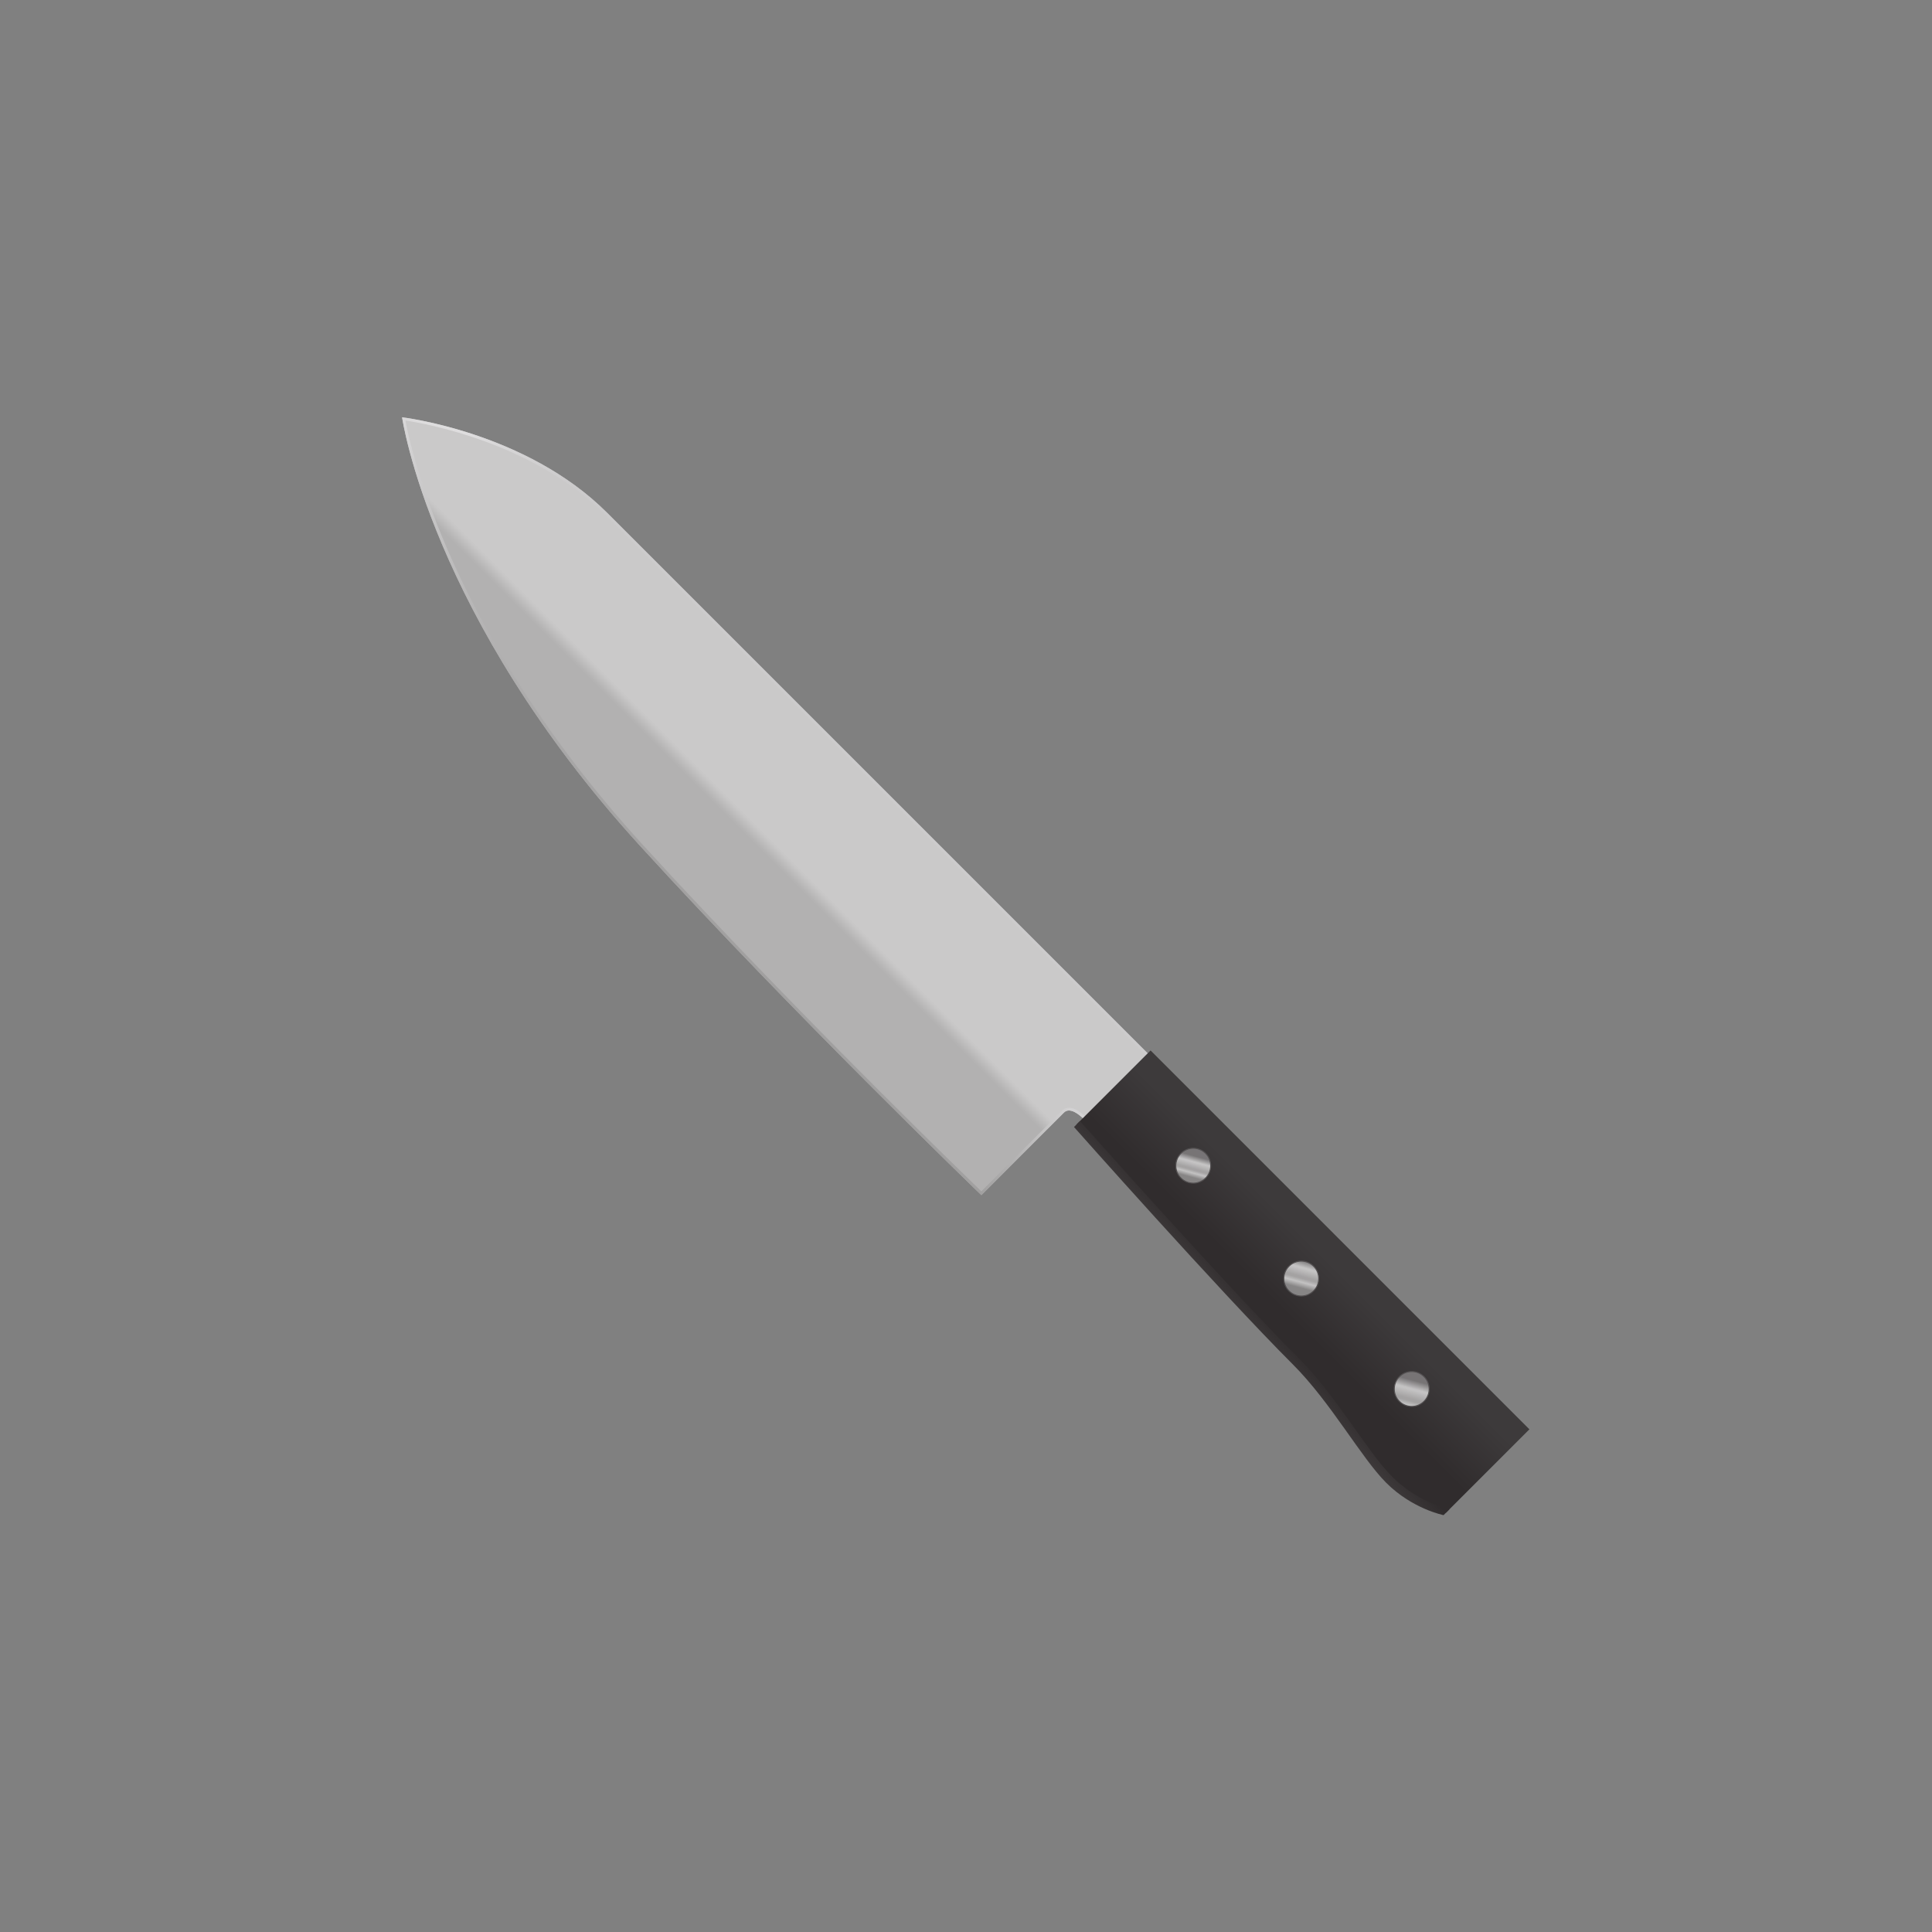 <?xml version="1.0" encoding="UTF-8" standalone="no"?>
<svg
   xmlns:dc="http://purl.org/dc/elements/1.1/"
   xmlns:cc="http://creativecommons.org/ns#"
   xmlns:rdf="http://www.w3.org/1999/02/22-rdf-syntax-ns#"
   xmlns:svg="http://www.w3.org/2000/svg"
   xmlns="http://www.w3.org/2000/svg"
   viewBox="0 0 377.953 377.953"
   height="377.953"
   width="377.953"
   xml:space="preserve"
   id="svg2"
   version="1.1"><rect x="0" y="0" width="377.953" height="377.953" fill="#808080" stroke="none"/><defs
     id="defs6"><clipPath
       id="clipPath18"
       clipPathUnits="userSpaceOnUse"><path
         id="path16"
         d="m 93.938,159.397 c 22.404,-24.566 50.085,-51.259 50.085,-51.259 v 0 c 0,0 9.533,9.534 12.11,12.109 v 0 c 1.193,1.194 3.363,-1.418 3.363,-1.418 v 0 l 9.523,9.524 c 0,0 -61.093,61.093 -79.942,79.943 v 0 c -11.898,11.897 -30.065,13.992 -30.065,13.992 v 0 c 0,0 4.154,-29.146 34.926,-62.891" /></clipPath><linearGradient
       id="linearGradient38"
       spreadMethod="pad"
       gradientTransform="matrix(22.718,22.718,22.718,-22.718,95.316,156.62)"
       gradientUnits="userSpaceOnUse"
       y2="0"
       x2="1"
       y1="0"
       x1="0"><stop
         id="stop24"
         offset="0"
         style="stop-opacity:1;stop-color:#b2b1b1" /><stop
         id="stop26"
         offset="0.409"
         style="stop-opacity:1;stop-color:#b2b1b1" /><stop
         id="stop28"
         offset="0.472"
         style="stop-opacity:1;stop-color:#cac9c9" /><stop
         id="stop30"
         offset="0.726"
         style="stop-opacity:1;stop-color:#cac9c9" /><stop
         id="stop32"
         offset="0.858"
         style="stop-opacity:1;stop-color:#cac9c9" /><stop
         id="stop34"
         offset="0.962"
         style="stop-opacity:1;stop-color:#cac9c9" /><stop
         id="stop36"
         offset="1"
         style="stop-opacity:1;stop-color:#cac9c9" /></linearGradient><clipPath
       id="clipPath48"
       clipPathUnits="userSpaceOnUse"><path
         id="path46"
         d="m 93.938,159.397 c 11.705,-12.834 24.846,-26.244 34.731,-36.129 v 0 c 9.038,-9.037 15.354,-15.13 15.354,-15.13 v 0 c 0,0 9.533,9.534 12.11,12.109 v 0 c 0.871,0.871 2.262,-0.285 2.949,-0.973 v 0 c 0.256,-0.254 0.414,-0.445 0.414,-0.445 v 0 l 9.523,9.524 c 0,0 -61.093,61.093 -79.942,79.943 v 0 c -11.898,11.897 -30.065,13.992 -30.065,13.992 v 0 c 0,0 4.154,-29.146 34.926,-62.891 m 35.014,-35.847 c -9.228,9.227 -22.741,22.984 -34.718,36.117 v 0 c -28.08,30.792 -33.983,58.054 -34.735,62.15 v 0 c 3.074,-0.461 18.761,-3.27 29.294,-13.805 v 0 l 79.66,-79.659 -8.943,-8.943 c -0.044,0.045 -0.092,0.095 -0.145,0.148 v 0 c -1.447,1.447 -2.695,1.793 -3.516,0.973 v 0 L 144.02,108.699 c -1.327,1.284 -7.197,6.98 -15.068,14.851" /></clipPath><linearGradient
       id="linearGradient64"
       spreadMethod="pad"
       gradientTransform="matrix(22.718,22.718,22.718,-22.718,95.316,156.62)"
       gradientUnits="userSpaceOnUse"
       y2="0"
       x2="1"
       y1="0"
       x1="0"><stop
         id="stop54"
         offset="0"
         style="stop-opacity:1;stop-color:#a09f9f" /><stop
         id="stop56"
         offset="0.709"
         style="stop-opacity:1;stop-color:#deddde" /><stop
         id="stop58"
         offset="0.812"
         style="stop-opacity:1;stop-color:#deddde" /><stop
         id="stop60"
         offset="0.979"
         style="stop-opacity:1;stop-color:#cccbcc" /><stop
         id="stop62"
         offset="1"
         style="stop-opacity:1;stop-color:#cccbcc" /></linearGradient><clipPath
       id="clipPath74"
       clipPathUnits="userSpaceOnUse"><path
         id="path72"
         d="m 156.41,121.886 2.477,-2.478 9.539,9.539 -2.479,2.476 z" /></clipPath><clipPath
       id="clipPath82"
       clipPathUnits="userSpaceOnUse"><path
         id="path80"
         d="M -32768,32767 H 32767 V -32768 H -32768 Z" /></clipPath><linearGradient
       id="linearGradient96"
       spreadMethod="pad"
       gradientTransform="matrix(2.478,-2.478,-2.478,-2.478,161.179,126.655)"
       gradientUnits="userSpaceOnUse"
       y2="0"
       x2="1"
       y1="0"
       x1="0"><stop
         id="stop84"
         offset="0"
         style="stop-opacity:0;stop-color:#ffffff" /><stop
         id="stop86"
         offset="0.635"
         style="stop-opacity:0.5;stop-color:#ffffff" /><stop
         id="stop88"
         offset="0.694"
         style="stop-opacity:0.5;stop-color:#ffffff" /><stop
         id="stop90"
         offset="0.7"
         style="stop-opacity:0.5;stop-color:#ffffff" /><stop
         id="stop92"
         offset="0.93"
         style="stop-opacity:1;stop-color:#ffffff" /><stop
         id="stop94"
         offset="1"
         style="stop-opacity:1;stop-color:#ffffff" /></linearGradient><mask
       id="mask98"
       height="1"
       width="1"
       y="0"
       x="0"
       maskUnits="userSpaceOnUse"><g
         id="g108"><g
           id="g106"
           clip-path="url(#clipPath82)"><g
             id="g104"><g
               id="g102"><path
                 id="path100"
                 style="fill:url(#linearGradient96);stroke:none"
                 d="M -32768,32767 H 32767 V -32768 H -32768 Z" /></g></g></g></g></mask><linearGradient
       id="linearGradient126"
       spreadMethod="pad"
       gradientTransform="matrix(2.478,-2.478,-2.478,-2.478,161.179,126.655)"
       gradientUnits="userSpaceOnUse"
       y2="0"
       x2="1"
       y1="0"
       x1="0"><stop
         id="stop114"
         offset="0"
         style="stop-opacity:1;stop-color:#bfbebe" /><stop
         id="stop116"
         offset="0.635"
         style="stop-opacity:1;stop-color:#c6c5c5" /><stop
         id="stop118"
         offset="0.694"
         style="stop-opacity:1;stop-color:#c6c5c5" /><stop
         id="stop120"
         offset="0.7"
         style="stop-opacity:1;stop-color:#c6c5c5" /><stop
         id="stop122"
         offset="0.93"
         style="stop-opacity:1;stop-color:#747273" /><stop
         id="stop124"
         offset="1"
         style="stop-opacity:1;stop-color:#747273" /></linearGradient><clipPath
       id="clipPath136"
       clipPathUnits="userSpaceOnUse"><path
         id="path134"
         d="M 0,283.465 H 283.465 V 0 H 0 Z" /></clipPath><clipPath
       id="clipPath144"
       clipPathUnits="userSpaceOnUse"><path
         id="path142"
         d="M 59.012,222.288 H 169.02 V 108.138 H 59.012 Z" /></clipPath><clipPath
       id="clipPath148"
       clipPathUnits="userSpaceOnUse"><path
         id="path146"
         d="m 59.012,222.288 c 0,0 18.167,-2.095 30.065,-13.992 18.849,-18.85 79.943,-79.943 79.943,-79.943 l -9.524,-9.524 c 0,0 -2.17,2.611 -3.363,1.418 -2.576,-2.575 -12.11,-12.109 -12.11,-12.109 0,0 -27.681,26.693 -50.085,51.259 -30.772,33.745 -34.926,62.891 -34.926,62.891" /></clipPath><clipPath
       id="clipPath152"
       clipPathUnits="userSpaceOnUse"><path
         id="path150"
         d="M -32768,32767 H 32767 V -32768 H -32768 Z" /></clipPath><linearGradient
       id="linearGradient180"
       spreadMethod="pad"
       gradientTransform="matrix(-62.995,-134.349,-134.349,62.995,128.964,207.2)"
       gradientUnits="userSpaceOnUse"
       y2="0"
       x2="1"
       y1="0"
       x1="0"><stop
         id="stop154"
         offset="0"
         style="stop-opacity:0;stop-color:#ffffff" /><stop
         id="stop156"
         offset="0.027"
         style="stop-opacity:0;stop-color:#ffffff" /><stop
         id="stop158"
         offset="0.047"
         style="stop-opacity:0;stop-color:#ffffff" /><stop
         id="stop160"
         offset="0.204"
         style="stop-opacity:1;stop-color:#ffffff" /><stop
         id="stop162"
         offset="0.299"
         style="stop-opacity:0;stop-color:#ffffff" /><stop
         id="stop164"
         offset="0.312"
         style="stop-opacity:0;stop-color:#ffffff" /><stop
         id="stop166"
         offset="0.382"
         style="stop-opacity:0;stop-color:#ffffff" /><stop
         id="stop168"
         offset="0.43"
         style="stop-opacity:0.5;stop-color:#ffffff" /><stop
         id="stop170"
         offset="0.5"
         style="stop-opacity:0;stop-color:#ffffff" /><stop
         id="stop172"
         offset="0.626"
         style="stop-opacity:0;stop-color:#ffffff" /><stop
         id="stop174"
         offset="0.747"
         style="stop-opacity:0;stop-color:#ffffff" /><stop
         id="stop176"
         offset="0.877"
         style="stop-opacity:0;stop-color:#ffffff" /><stop
         id="stop178"
         offset="1"
         style="stop-opacity:0;stop-color:#ffffff" /></linearGradient><mask
       id="mask182"
       height="1"
       width="1"
       y="0"
       x="0"
       maskUnits="userSpaceOnUse"><g
         id="g192"><g
           id="g190"
           clip-path="url(#clipPath152)"><g
             id="g188"><g
               id="g186"><path
                 id="path184"
                 style="fill:url(#linearGradient180);stroke:none"
                 d="M -32768,32767 H 32767 V -32768 H -32768 Z" /></g></g></g></g></mask><linearGradient
       id="linearGradient220"
       spreadMethod="pad"
       gradientTransform="matrix(-62.995,-134.349,-134.349,62.995,128.964,207.2)"
       gradientUnits="userSpaceOnUse"
       y2="0"
       x2="1"
       y1="0"
       x1="0"><stop
         id="stop194"
         offset="0"
         style="stop-opacity:1;stop-color:#dad9d9" /><stop
         id="stop196"
         offset="0.027"
         style="stop-opacity:1;stop-color:#dad9d9" /><stop
         id="stop198"
         offset="0.047"
         style="stop-opacity:1;stop-color:#dad9d9" /><stop
         id="stop200"
         offset="0.204"
         style="stop-opacity:1;stop-color:#ffffff" /><stop
         id="stop202"
         offset="0.299"
         style="stop-opacity:1;stop-color:#ffffff" /><stop
         id="stop204"
         offset="0.312"
         style="stop-opacity:1;stop-color:#ffffff" /><stop
         id="stop206"
         offset="0.382"
         style="stop-opacity:1;stop-color:#ffffff" /><stop
         id="stop208"
         offset="0.43"
         style="stop-opacity:1;stop-color:#ffffff" /><stop
         id="stop210"
         offset="0.5"
         style="stop-opacity:1;stop-color:#e5e4e4" /><stop
         id="stop212"
         offset="0.626"
         style="stop-opacity:1;stop-color:#f5f5f5" /><stop
         id="stop214"
         offset="0.747"
         style="stop-opacity:1;stop-color:#f5f5f5" /><stop
         id="stop216"
         offset="0.877"
         style="stop-opacity:1;stop-color:#9c9a9b" /><stop
         id="stop218"
         offset="1"
         style="stop-opacity:1;stop-color:#9c9a9b" /></linearGradient><clipPath
       id="clipPath246"
       clipPathUnits="userSpaceOnUse"><path
         id="path244"
         d="m 157.971,118.491 c 0,0 21.189,-23.912 32.144,-34.866 v 0 c 5.558,-5.559 10.01,-13.682 13.676,-17.349 v 0 c 3.855,-3.855 8.418,-4.746 8.418,-4.746 v 0 l 12.244,12.243 -55.599,55.6 z" /></clipPath><linearGradient
       id="linearGradient266"
       spreadMethod="pad"
       gradientTransform="matrix(24.75,24.75,24.75,-24.75,176.992,81.914)"
       gradientUnits="userSpaceOnUse"
       y2="0"
       x2="1"
       y1="0"
       x1="0"><stop
         id="stop252"
         offset="0"
         style="stop-opacity:1;stop-color:#302c2d" /><stop
         id="stop254"
         offset="0.415"
         style="stop-opacity:1;stop-color:#302c2d" /><stop
         id="stop256"
         offset="0.699"
         style="stop-opacity:1;stop-color:#3d3a3b" /><stop
         id="stop258"
         offset="0.802"
         style="stop-opacity:1;stop-color:#3d3a3b" /><stop
         id="stop260"
         offset="0.855"
         style="stop-opacity:1;stop-color:#484546" /><stop
         id="stop262"
         offset="0.89"
         style="stop-opacity:1;stop-color:#484546" /><stop
         id="stop264"
         offset="1"
         style="stop-opacity:1;stop-color:#484546" /></linearGradient><clipPath
       id="clipPath276"
       clipPathUnits="userSpaceOnUse"><path
         id="path274"
         d="M 0,283.465 H 283.465 V 0 H 0 Z" /></clipPath><clipPath
       id="clipPath284"
       clipPathUnits="userSpaceOnUse"><path
         id="path282"
         d="m 172.481,115.094 h 5.277 v -5.276 h -5.277 z" /></clipPath><clipPath
       id="clipPath288"
       clipPathUnits="userSpaceOnUse"><path
         id="path286"
         d="m 176.932,110.645 c -1,-1.001 -2.623,-1.002 -3.625,0 -1,1.001 -1,2.623 0,3.623 1.002,1.001 2.623,1.002 3.625,0 1.002,-1.001 1,-2.623 0,-3.623" /></clipPath><linearGradient
       id="linearGradient308"
       spreadMethod="pad"
       gradientTransform="matrix(1.327,4.951,4.951,-1.327,174.456,109.981)"
       gradientUnits="userSpaceOnUse"
       y2="0"
       x2="1"
       y1="0"
       x1="0"><stop
         id="stop290"
         offset="0"
         style="stop-opacity:1;stop-color:#a9a8a8" /><stop
         id="stop292"
         offset="0.17"
         style="stop-opacity:1;stop-color:#a9a8a8" /><stop
         id="stop294"
         offset="0.296"
         style="stop-opacity:1;stop-color:#ffffff" /><stop
         id="stop296"
         offset="0.379"
         style="stop-opacity:1;stop-color:#d3d2d2" /><stop
         id="stop298"
         offset="0.425"
         style="stop-opacity:1;stop-color:#d3d2d2" /><stop
         id="stop300"
         offset="0.593"
         style="stop-opacity:1;stop-color:#ffffff" /><stop
         id="stop302"
         offset="0.618"
         style="stop-opacity:1;stop-color:#ffffff" /><stop
         id="stop304"
         offset="0.779"
         style="stop-opacity:1;stop-color:#918f90" /><stop
         id="stop306"
         offset="1"
         style="stop-opacity:1;stop-color:#918f90" /></linearGradient><linearGradient
       id="linearGradient316"
       spreadMethod="pad"
       gradientTransform="matrix(3.731,-3.731,3.731,3.731,173.253,172.873)"
       gradientUnits="userSpaceOnUse"
       y2="0"
       x2="1"
       y1="0"
       x1="0"><stop
         id="stop310"
         offset="0"
         style="stop-opacity:1;stop-color:#5e5b5c" /><stop
         id="stop312"
         offset="0.379"
         style="stop-opacity:1;stop-color:#322f30" /><stop
         id="stop314"
         offset="1"
         style="stop-opacity:1;stop-color:#322f30" /></linearGradient><clipPath
       id="clipPath342"
       clipPathUnits="userSpaceOnUse"><path
         id="path340"
         d="m 188.336,98.532 h 5.275 v -5.275 h -5.275 z" /></clipPath><clipPath
       id="clipPath346"
       clipPathUnits="userSpaceOnUse"><path
         id="path344"
         d="m 192.785,94.083 c -1,-1.001 -2.623,-1.001 -3.623,0 -1.002,1.001 -1.002,2.623 0,3.624 1,1 2.621,1.001 3.623,0 1.002,-1.001 1,-2.623 0,-3.624" /></clipPath><linearGradient
       id="linearGradient366"
       spreadMethod="pad"
       gradientTransform="matrix(1.728,6.451,6.451,-1.728,190.328,93.487)"
       gradientUnits="userSpaceOnUse"
       y2="0"
       x2="1"
       y1="0"
       x1="0"><stop
         id="stop348"
         offset="0"
         style="stop-opacity:1;stop-color:#a9a8a8" /><stop
         id="stop350"
         offset="0.17"
         style="stop-opacity:1;stop-color:#a9a8a8" /><stop
         id="stop352"
         offset="0.296"
         style="stop-opacity:1;stop-color:#ffffff" /><stop
         id="stop354"
         offset="0.379"
         style="stop-opacity:1;stop-color:#d3d2d2" /><stop
         id="stop356"
         offset="0.425"
         style="stop-opacity:1;stop-color:#d3d2d2" /><stop
         id="stop358"
         offset="0.593"
         style="stop-opacity:1;stop-color:#ffffff" /><stop
         id="stop360"
         offset="0.618"
         style="stop-opacity:1;stop-color:#ffffff" /><stop
         id="stop362"
         offset="0.779"
         style="stop-opacity:1;stop-color:#918f90" /><stop
         id="stop364"
         offset="1"
         style="stop-opacity:1;stop-color:#918f90" /></linearGradient><linearGradient
       id="linearGradient374"
       spreadMethod="pad"
       gradientTransform="matrix(3.73,-3.73,3.73,3.73,189.107,189.435)"
       gradientUnits="userSpaceOnUse"
       y2="0"
       x2="1"
       y1="0"
       x1="0"><stop
         id="stop368"
         offset="0"
         style="stop-opacity:1;stop-color:#5e5b5c" /><stop
         id="stop370"
         offset="0.379"
         style="stop-opacity:1;stop-color:#322f30" /><stop
         id="stop372"
         offset="1"
         style="stop-opacity:1;stop-color:#322f30" /></linearGradient><clipPath
       id="clipPath400"
       clipPathUnits="userSpaceOnUse"><path
         id="path398"
         d="m 204.543,82.325 h 5.275 v -5.275 h -5.275 z" /></clipPath><clipPath
       id="clipPath404"
       clipPathUnits="userSpaceOnUse"><path
         id="path402"
         d="m 208.992,77.876 c -1,-1.001 -2.621,-1.002 -3.623,-0.001 -1.002,1.002 -1,2.624 0,3.624 1,1.001 2.623,1.002 3.623,0 1.002,-1.001 1.002,-2.623 0,-3.623" /></clipPath><linearGradient
       id="linearGradient424"
       spreadMethod="pad"
       gradientTransform="matrix(1.967,7.341,7.341,-1.967,205.982,75.218)"
       gradientUnits="userSpaceOnUse"
       y2="0"
       x2="1"
       y1="0"
       x1="0"><stop
         id="stop406"
         offset="0"
         style="stop-opacity:1;stop-color:#a9a8a8" /><stop
         id="stop408"
         offset="0.17"
         style="stop-opacity:1;stop-color:#a9a8a8" /><stop
         id="stop410"
         offset="0.296"
         style="stop-opacity:1;stop-color:#ffffff" /><stop
         id="stop412"
         offset="0.379"
         style="stop-opacity:1;stop-color:#d3d2d2" /><stop
         id="stop414"
         offset="0.425"
         style="stop-opacity:1;stop-color:#d3d2d2" /><stop
         id="stop416"
         offset="0.593"
         style="stop-opacity:1;stop-color:#ffffff" /><stop
         id="stop418"
         offset="0.618"
         style="stop-opacity:1;stop-color:#ffffff" /><stop
         id="stop420"
         offset="0.779"
         style="stop-opacity:1;stop-color:#918f90" /><stop
         id="stop422"
         offset="1"
         style="stop-opacity:1;stop-color:#918f90" /></linearGradient><linearGradient
       id="linearGradient432"
       spreadMethod="pad"
       gradientTransform="matrix(3.73,-3.73,3.73,3.73,205.314,205.642)"
       gradientUnits="userSpaceOnUse"
       y2="0"
       x2="1"
       y1="0"
       x1="0"><stop
         id="stop426"
         offset="0"
         style="stop-opacity:1;stop-color:#5e5b5c" /><stop
         id="stop428"
         offset="0.379"
         style="stop-opacity:1;stop-color:#322f30" /><stop
         id="stop430"
         offset="1"
         style="stop-opacity:1;stop-color:#322f30" /></linearGradient><clipPath
       id="clipPath458"
       clipPathUnits="userSpaceOnUse"><path
         id="path456"
         d="m 157.617,118.138 c 0,0 21.19,-23.912 32.144,-34.866 v 0 c 5.56,-5.559 10.01,-13.683 13.677,-17.35 v 0 c 3.855,-3.854 8.417,-4.745 8.417,-4.745 v 0 l 0.885,0.883 c 0,0 -4.562,0.891 -8.418,4.747 v 0 c -3.666,3.666 -8.119,11.79 -13.678,17.348 v 0 c -10.953,10.954 -32.142,34.866 -32.142,34.866 v 0 z" /></clipPath><linearGradient
       id="linearGradient478"
       spreadMethod="pad"
       gradientTransform="matrix(-12.085,-10.788,-10.788,12.085,191.044,95.334)"
       gradientUnits="userSpaceOnUse"
       y2="0"
       x2="1"
       y1="0"
       x1="0"><stop
         id="stop464"
         offset="0"
         style="stop-opacity:1;stop-color:#302c2d" /><stop
         id="stop466"
         offset="0.415"
         style="stop-opacity:1;stop-color:#302c2d" /><stop
         id="stop468"
         offset="0.699"
         style="stop-opacity:1;stop-color:#403c3d" /><stop
         id="stop470"
         offset="0.802"
         style="stop-opacity:1;stop-color:#403c3d" /><stop
         id="stop472"
         offset="0.855"
         style="stop-opacity:1;stop-color:#5c595a" /><stop
         id="stop474"
         offset="0.89"
         style="stop-opacity:1;stop-color:#5c595a" /><stop
         id="stop476"
         offset="1"
         style="stop-opacity:1;stop-color:#5c595a" /></linearGradient><clipPath
       id="clipPath488"
       clipPathUnits="userSpaceOnUse"><path
         id="path486"
         d="M 0,283.465 H 283.465 V 0 H 0 Z" /></clipPath><clipPath
       id="clipPath496"
       clipPathUnits="userSpaceOnUse"><path
         id="path494"
         d="M 210.135,74.231 H 224.1 V 61.065 h -13.965 z" /></clipPath><clipPath
       id="clipPath500"
       clipPathUnits="userSpaceOnUse"><path
         id="path498"
         d="m 223.289,74.23 -0.885,-0.883 -5.324,-5.326 -6.945,-6.944 c 0.968,-0.056 1.72,0.1 1.72,0.1 l 6.036,6.034 5.324,5.325 0.885,0.884 z" /></clipPath><clipPath
       id="clipPath504"
       clipPathUnits="userSpaceOnUse"><path
         id="path502"
         d="M -32768,32767 H 32767 V -32768 H -32768 Z" /></clipPath><linearGradient
       id="linearGradient514"
       spreadMethod="pad"
       gradientTransform="matrix(0.889,-0.889,-2.003,-2.003,216.584,67.782)"
       gradientUnits="userSpaceOnUse"
       y2="0"
       x2="1"
       y1="0"
       x1="0"><stop
         id="stop506"
         offset="0"
         style="stop-opacity:0;stop-color:#ffffff" /><stop
         id="stop508"
         offset="0.263"
         style="stop-opacity:0;stop-color:#ffffff" /><stop
         id="stop510"
         offset="0.445"
         style="stop-opacity:0;stop-color:#ffffff" /><stop
         id="stop512"
         offset="1"
         style="stop-opacity:1;stop-color:#ffffff" /></linearGradient><mask
       id="mask516"
       height="1"
       width="1"
       y="0"
       x="0"
       maskUnits="userSpaceOnUse"><g
         id="g526"><g
           id="g524"
           clip-path="url(#clipPath504)"><g
             id="g522"><g
               id="g520"><path
                 id="path518"
                 style="fill:url(#linearGradient514);stroke:none"
                 d="M -32768,32767 H 32767 V -32768 H -32768 Z" /></g></g></g></g></mask><linearGradient
       id="linearGradient536"
       spreadMethod="pad"
       gradientTransform="matrix(0.889,-0.889,-2.003,-2.003,216.584,67.782)"
       gradientUnits="userSpaceOnUse"
       y2="0"
       x2="1"
       y1="0"
       x1="0"><stop
         id="stop528"
         offset="0"
         style="stop-opacity:1;stop-color:#464344" /><stop
         id="stop530"
         offset="0.263"
         style="stop-opacity:1;stop-color:#464344" /><stop
         id="stop532"
         offset="0.445"
         style="stop-opacity:1;stop-color:#464344" /><stop
         id="stop534"
         offset="1"
         style="stop-opacity:1;stop-color:#797677" /></linearGradient><clipPath
       id="clipPath562"
       clipPathUnits="userSpaceOnUse"><path
         id="path560"
         d="m 167.68,128.201 55.599,-55.601 1.174,1.173 -55.599,55.6 z" /></clipPath><clipPath
       id="clipPath570"
       clipPathUnits="userSpaceOnUse"><path
         id="path568"
         d="M -32768,32767 H 32767 V -32768 H -32768 Z" /></clipPath><linearGradient
       id="linearGradient582"
       spreadMethod="pad"
       gradientTransform="matrix(1.029,1.029,4.674,-4.674,195.629,100.548)"
       gradientUnits="userSpaceOnUse"
       y2="0"
       x2="1"
       y1="0"
       x1="0"><stop
         id="stop572"
         offset="0"
         style="stop-opacity:0;stop-color:#ffffff" /><stop
         id="stop574"
         offset="0.332"
         style="stop-opacity:0;stop-color:#ffffff" /><stop
         id="stop576"
         offset="0.7"
         style="stop-opacity:1;stop-color:#ffffff" /><stop
         id="stop578"
         offset="0.823"
         style="stop-opacity:1;stop-color:#ffffff" /><stop
         id="stop580"
         offset="1"
         style="stop-opacity:1;stop-color:#ffffff" /></linearGradient><mask
       id="mask584"
       height="1"
       width="1"
       y="0"
       x="0"
       maskUnits="userSpaceOnUse"><g
         id="g594"><g
           id="g592"
           clip-path="url(#clipPath570)"><g
             id="g590"><g
               id="g588"><path
                 id="path586"
                 style="fill:url(#linearGradient582);stroke:none"
                 d="M -32768,32767 H 32767 V -32768 H -32768 Z" /></g></g></g></g></mask><linearGradient
       id="linearGradient610"
       spreadMethod="pad"
       gradientTransform="matrix(1.029,1.029,4.674,-4.674,195.629,100.548)"
       gradientUnits="userSpaceOnUse"
       y2="0"
       x2="1"
       y1="0"
       x1="0"><stop
         id="stop600"
         offset="0"
         style="stop-opacity:1;stop-color:#4d4a4a" /><stop
         id="stop602"
         offset="0.332"
         style="stop-opacity:1;stop-color:#4d4a4a" /><stop
         id="stop604"
         offset="0.7"
         style="stop-opacity:1;stop-color:#514e4f" /><stop
         id="stop606"
         offset="0.823"
         style="stop-opacity:1;stop-color:#514e4f" /><stop
         id="stop608"
         offset="1"
         style="stop-opacity:1;stop-color:#464344" /></linearGradient></defs><g
     transform="matrix(1.333,0,0,-1.333,0,377.953)"
     id="g10"><g
       id="g12"><g
         clip-path="url(#clipPath18)"
         id="g14"><g
           id="g20"><g
             id="g22"><path
               id="path40"
               style="fill:url(#linearGradient38);stroke:none"
               d="m 93.938,159.397 c 22.404,-24.566 50.085,-51.259 50.085,-51.259 v 0 c 0,0 9.533,9.534 12.11,12.109 v 0 c 1.193,1.194 3.363,-1.418 3.363,-1.418 v 0 l 9.523,9.524 c 0,0 -61.093,61.093 -79.942,79.943 v 0 c -11.898,11.897 -30.065,13.992 -30.065,13.992 v 0 c 0,0 4.154,-29.146 34.926,-62.891" /></g></g></g></g><g
       id="g42"><g
         clip-path="url(#clipPath48)"
         id="g44"><g
           id="g50"><g
             id="g52"><path
               id="path66"
               style="fill:url(#linearGradient64);stroke:none"
               d="m 93.938,159.397 c 11.705,-12.834 24.846,-26.244 34.731,-36.129 v 0 c 9.038,-9.037 15.354,-15.13 15.354,-15.13 v 0 c 0,0 9.533,9.534 12.11,12.109 v 0 c 0.871,0.871 2.262,-0.285 2.949,-0.973 v 0 c 0.256,-0.254 0.414,-0.445 0.414,-0.445 v 0 l 9.523,9.524 c 0,0 -61.093,61.093 -79.942,79.943 v 0 c -11.898,11.897 -30.065,13.992 -30.065,13.992 v 0 c 0,0 4.154,-29.146 34.926,-62.891 m 35.014,-35.847 c -9.228,9.227 -22.741,22.984 -34.718,36.117 v 0 c -28.08,30.792 -33.983,58.054 -34.735,62.15 v 0 c 3.074,-0.461 18.761,-3.27 29.294,-13.805 v 0 l 79.66,-79.659 -8.943,-8.943 c -0.044,0.045 -0.092,0.095 -0.145,0.148 v 0 c -1.447,1.447 -2.695,1.793 -3.516,0.973 v 0 L 144.02,108.699 c -1.327,1.284 -7.197,6.98 -15.068,14.851" /></g></g></g></g><g
       id="g68"><g
         clip-path="url(#clipPath74)"
         id="g70"><g
           id="g76"><g
             id="g78" /><g
             mask="url(#mask98)"
             id="g110"><g
               id="g112"><path
                 id="path128"
                 style="fill:url(#linearGradient126);stroke:none"
                 d="m 156.41,121.886 2.477,-2.478 9.539,9.539 -2.479,2.476 z" /></g></g></g></g></g><g
       id="g130"><g
         clip-path="url(#clipPath136)"
         id="g132"><g
           id="g138"><g
             id="g140" /><g
             id="g238"><g
               style="opacity:0.7"
               id="g236"
               clip-path="url(#clipPath144)"><g
                 id="g234"><g
                   id="g232"
                   clip-path="url(#clipPath148)"><g
                     id="g230"><g
                       id="g222" /><g
                       id="g228"
                       mask="url(#mask182)"><g
                         id="g226"><path
                           id="path224"
                           style="fill:url(#linearGradient220);stroke:none"
                           d="m 59.012,222.288 c 0,0 18.167,-2.095 30.065,-13.992 18.849,-18.85 79.943,-79.943 79.943,-79.943 l -9.524,-9.524 c 0,0 -2.17,2.611 -3.363,1.418 -2.576,-2.575 -12.11,-12.109 -12.11,-12.109 0,0 -27.681,26.693 -50.085,51.259 -30.772,33.745 -34.926,62.891 -34.926,62.891" /></g></g></g></g></g></g></g></g></g></g><g
       id="g240"><g
         clip-path="url(#clipPath246)"
         id="g242"><g
           id="g248"><g
             id="g250"><path
               id="path268"
               style="fill:url(#linearGradient266);stroke:none"
               d="m 157.971,118.491 c 0,0 21.189,-23.912 32.144,-34.866 v 0 c 5.558,-5.559 10.01,-13.682 13.676,-17.349 v 0 c 3.855,-3.855 8.418,-4.746 8.418,-4.746 v 0 l 12.244,12.243 -55.599,55.6 z" /></g></g></g></g><g
       id="g270"><g
         clip-path="url(#clipPath276)"
         id="g272"><g
           id="g278"><g
             id="g280" /><g
             id="g334"><g
               style="opacity:0.7"
               id="g332"
               clip-path="url(#clipPath284)"><g
                 id="g326"><g
                   id="g324"
                   clip-path="url(#clipPath288)"><g
                     id="g322"><g
                       id="g320"><path
                         id="path318"
                         style="fill:url(#linearGradient308);stroke:none"
                         d="m 176.932,110.645 c -1,-1.001 -2.623,-1.002 -3.625,0 -1,1.001 -1,2.623 0,3.623 1.002,1.001 2.623,1.002 3.625,0 1.002,-1.001 1,-2.623 0,-3.623" /></g></g></g></g><g
                 id="g330"
                 transform="translate(176.932,110.644)"><path
                   id="path328"
                   style="fill:none;stroke:url(#linearGradient316);stroke-width:0.15;stroke-linecap:butt;stroke-linejoin:miter;stroke-miterlimit:10;stroke-dasharray:none;stroke-opacity:1"
                   d="m 0,0 c -1,-1.001 -2.623,-1.002 -3.625,0 -1,1.001 -1,2.623 0,3.623 1.002,1.001 2.623,1.002 3.625,0 C 1.002,2.622 1,1 0,0 Z" /></g></g></g></g><g
           id="g336"><g
             id="g338" /><g
             id="g392"><g
               style="opacity:0.7"
               id="g390"
               clip-path="url(#clipPath342)"><g
                 id="g384"><g
                   id="g382"
                   clip-path="url(#clipPath346)"><g
                     id="g380"><g
                       id="g378"><path
                         id="path376"
                         style="fill:url(#linearGradient366);stroke:none"
                         d="m 192.785,94.083 c -1,-1.001 -2.623,-1.001 -3.623,0 -1.002,1.001 -1.002,2.623 0,3.624 1,1 2.621,1.001 3.623,0 1.002,-1.001 1,-2.623 0,-3.624" /></g></g></g></g><g
                 id="g388"
                 transform="translate(192.785,94.083)"><path
                   id="path386"
                   style="fill:none;stroke:url(#linearGradient374);stroke-width:0.15;stroke-linecap:butt;stroke-linejoin:miter;stroke-miterlimit:10;stroke-dasharray:none;stroke-opacity:1"
                   d="m 0,0 c -1,-1.001 -2.623,-1.001 -3.623,0 -1.002,1.001 -1.002,2.623 0,3.624 1,1 2.621,1.001 3.623,0 C 1.002,2.623 1,1.001 0,0 Z" /></g></g></g></g><g
           id="g394"><g
             id="g396" /><g
             id="g450"><g
               style="opacity:0.7"
               id="g448"
               clip-path="url(#clipPath400)"><g
                 id="g442"><g
                   id="g440"
                   clip-path="url(#clipPath404)"><g
                     id="g438"><g
                       id="g436"><path
                         id="path434"
                         style="fill:url(#linearGradient424);stroke:none"
                         d="m 208.992,77.876 c -1,-1.001 -2.621,-1.002 -3.623,-0.001 -1.002,1.002 -1,2.624 0,3.624 1,1.001 2.623,1.002 3.623,0 1.002,-1.001 1.002,-2.623 0,-3.623" /></g></g></g></g><g
                 id="g446"
                 transform="translate(208.992,77.876)"><path
                   id="path444"
                   style="fill:none;stroke:url(#linearGradient432);stroke-width:0.15;stroke-linecap:butt;stroke-linejoin:miter;stroke-miterlimit:10;stroke-dasharray:none;stroke-opacity:1"
                   d="m 0,0 c -1,-1.001 -2.621,-1.002 -3.623,-0.001 -1.002,1.002 -1,2.624 0,3.624 1,1.001 2.623,1.002 3.623,0 C 1.002,2.622 1.002,1 0,0 Z" /></g></g></g></g></g></g><g
       id="g452"><g
         clip-path="url(#clipPath458)"
         id="g454"><g
           id="g460"><g
             id="g462"><path
               id="path480"
               style="fill:url(#linearGradient478);stroke:none"
               d="m 157.617,118.138 c 0,0 21.19,-23.912 32.144,-34.866 v 0 c 5.56,-5.559 10.01,-13.683 13.677,-17.35 v 0 c 3.855,-3.854 8.417,-4.745 8.417,-4.745 v 0 l 0.885,0.883 c 0,0 -4.562,0.891 -8.418,4.747 v 0 c -3.666,3.666 -8.119,11.79 -13.678,17.348 v 0 c -10.953,10.954 -32.142,34.866 -32.142,34.866 v 0 z" /></g></g></g></g><g
       id="g482"><g
         clip-path="url(#clipPath488)"
         id="g484"><g
           id="g490"><g
             id="g492" /><g
             id="g554"><g
               style="opacity:0.5"
               id="g552"
               clip-path="url(#clipPath496)"><g
                 id="g550"><g
                   id="g548"
                   clip-path="url(#clipPath500)"><g
                     id="g546"><g
                       id="g538" /><g
                       id="g544"
                       mask="url(#mask516)"><g
                         id="g542"><path
                           id="path540"
                           style="fill:url(#linearGradient536);stroke:none"
                           d="m 223.289,74.23 -0.885,-0.883 -5.324,-5.326 -6.945,-6.944 c 0.968,-0.056 1.72,0.1 1.72,0.1 l 6.036,6.034 5.324,5.325 0.885,0.884 z" /></g></g></g></g></g></g></g></g></g></g><g
       id="g556"><g
         clip-path="url(#clipPath562)"
         id="g558"><g
           id="g564"><g
             id="g566" /><g
             mask="url(#mask584)"
             id="g596"><g
               id="g598"><path
                 id="path612"
                 style="fill:url(#linearGradient610);stroke:none"
                 d="m 167.68,128.201 55.599,-55.601 1.174,1.173 -55.599,55.6 z" /></g></g></g></g></g></g></svg>